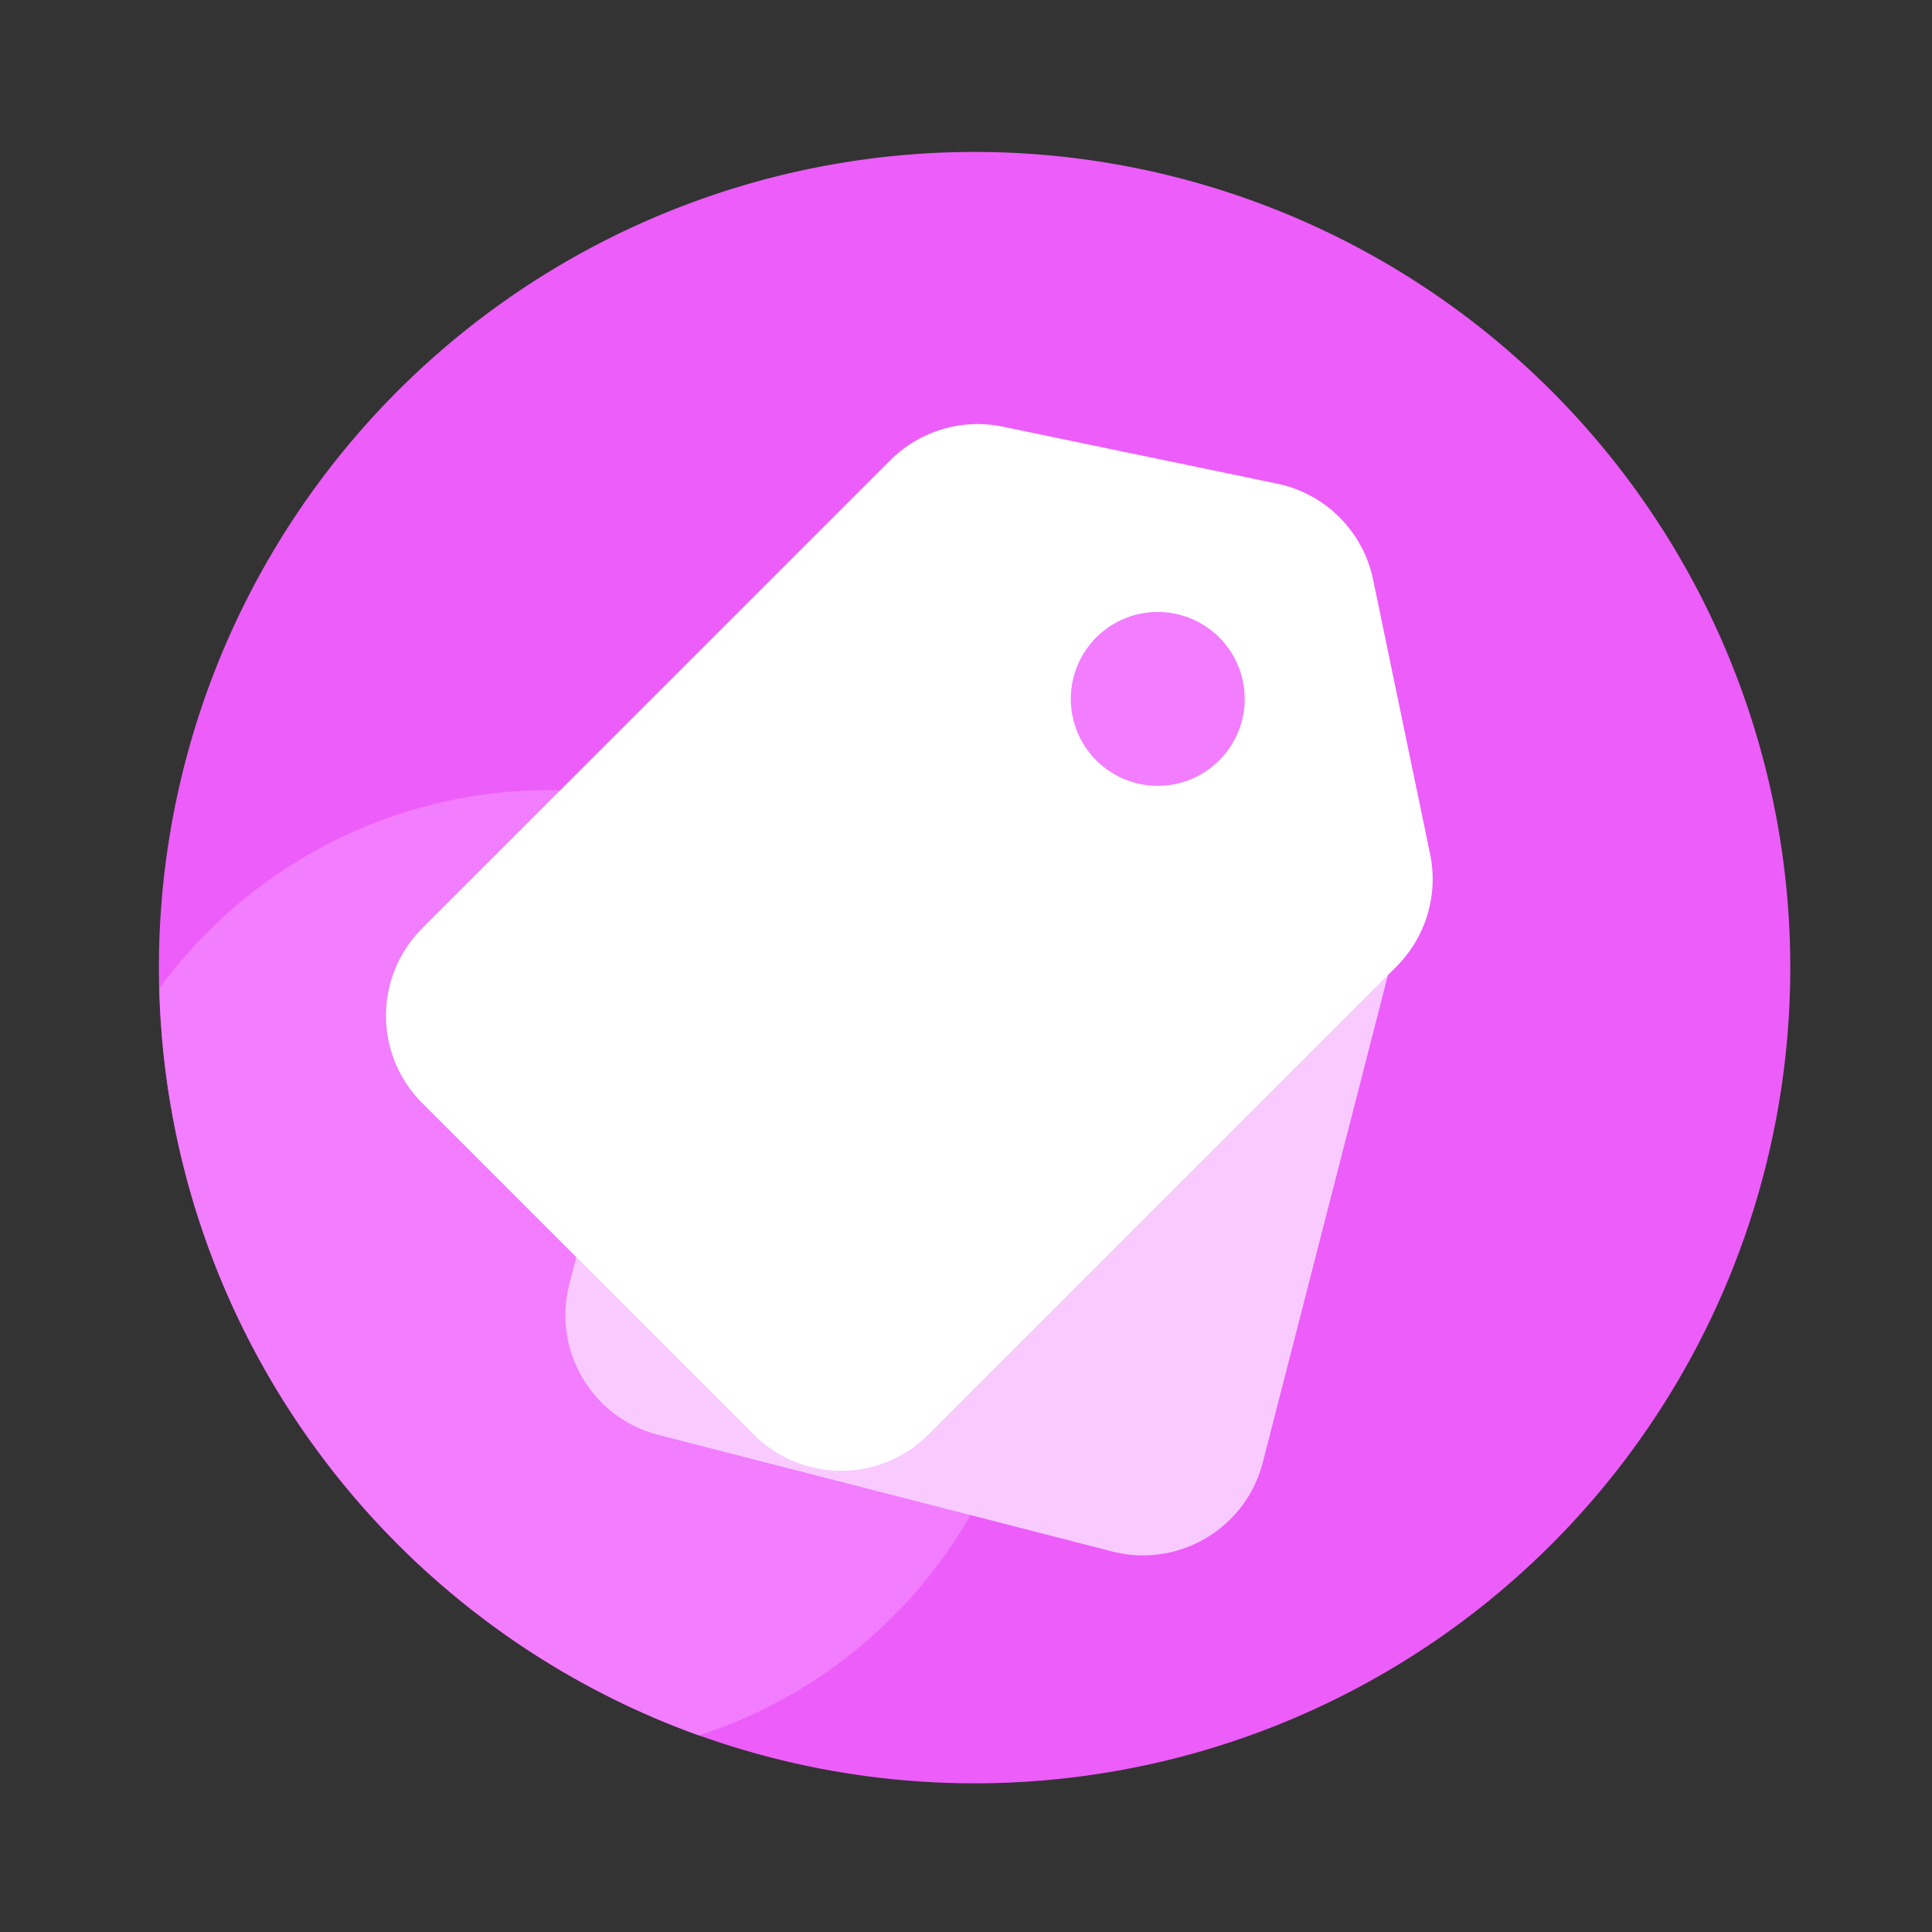 <?xml version="1.0" standalone="no"?><!DOCTYPE svg PUBLIC "-//W3C//DTD SVG 1.1//EN" "http://www.w3.org/Graphics/SVG/1.1/DTD/svg11.dtd"><svg t="1694191965256" class="icon" viewBox="0 0 1024 1024" version="1.1" xmlns="http://www.w3.org/2000/svg" p-id="1174" xmlns:xlink="http://www.w3.org/1999/xlink" width="300" height="300"><rect x="0" y="0" width="1024" height="1024" fill="#333333" stroke="none"/><path d="M516.557 512.87m-432.333 0a432.333 432.333 0 1 0 864.666 0 432.333 432.333 0 1 0-864.666 0Z" fill="#ED5DF9" p-id="1175"></path><path d="M291.584 418.714c-85.043 0-160.41 41.37-207.104 105.062 4.557 182.733 122.368 337.306 285.952 396.032 103.219-33.28 177.92-130.048 177.92-244.378 0-141.722-114.944-256.717-256.768-256.717z" fill="#F27DFF" p-id="1176"></path><path d="M352.512 482.97l-50.79 197.786c-9.011 35.072 12.134 70.758 47.155 79.77l240.64 61.798c35.021 9.011 70.758-12.134 79.77-47.155l78.643-306.227c-71.066 2.662-247.603 9.216-395.418 14.029z" fill="#F8CAFF" p-id="1177"></path><path d="M757.965 452.608l-30.208-145.459a65.495 65.495 0 0 0-50.79-50.79l-145.459-30.208c-21.606-4.506-44.032 2.202-59.648 17.818L223.795 491.981c-25.6 25.6-25.6 67.072 0 92.672l175.667 175.667c25.6 25.6 67.072 25.6 92.672 0l248.013-248.013c15.616-15.667 22.323-38.093 17.818-59.699z" fill="#FFFFFF" p-id="1178"></path><path d="M613.632 370.432m-46.08 0a46.08 46.08 0 1 0 92.16 0 46.08 46.08 0 1 0-92.16 0Z" fill="#F27DFF" p-id="1179"></path></svg>